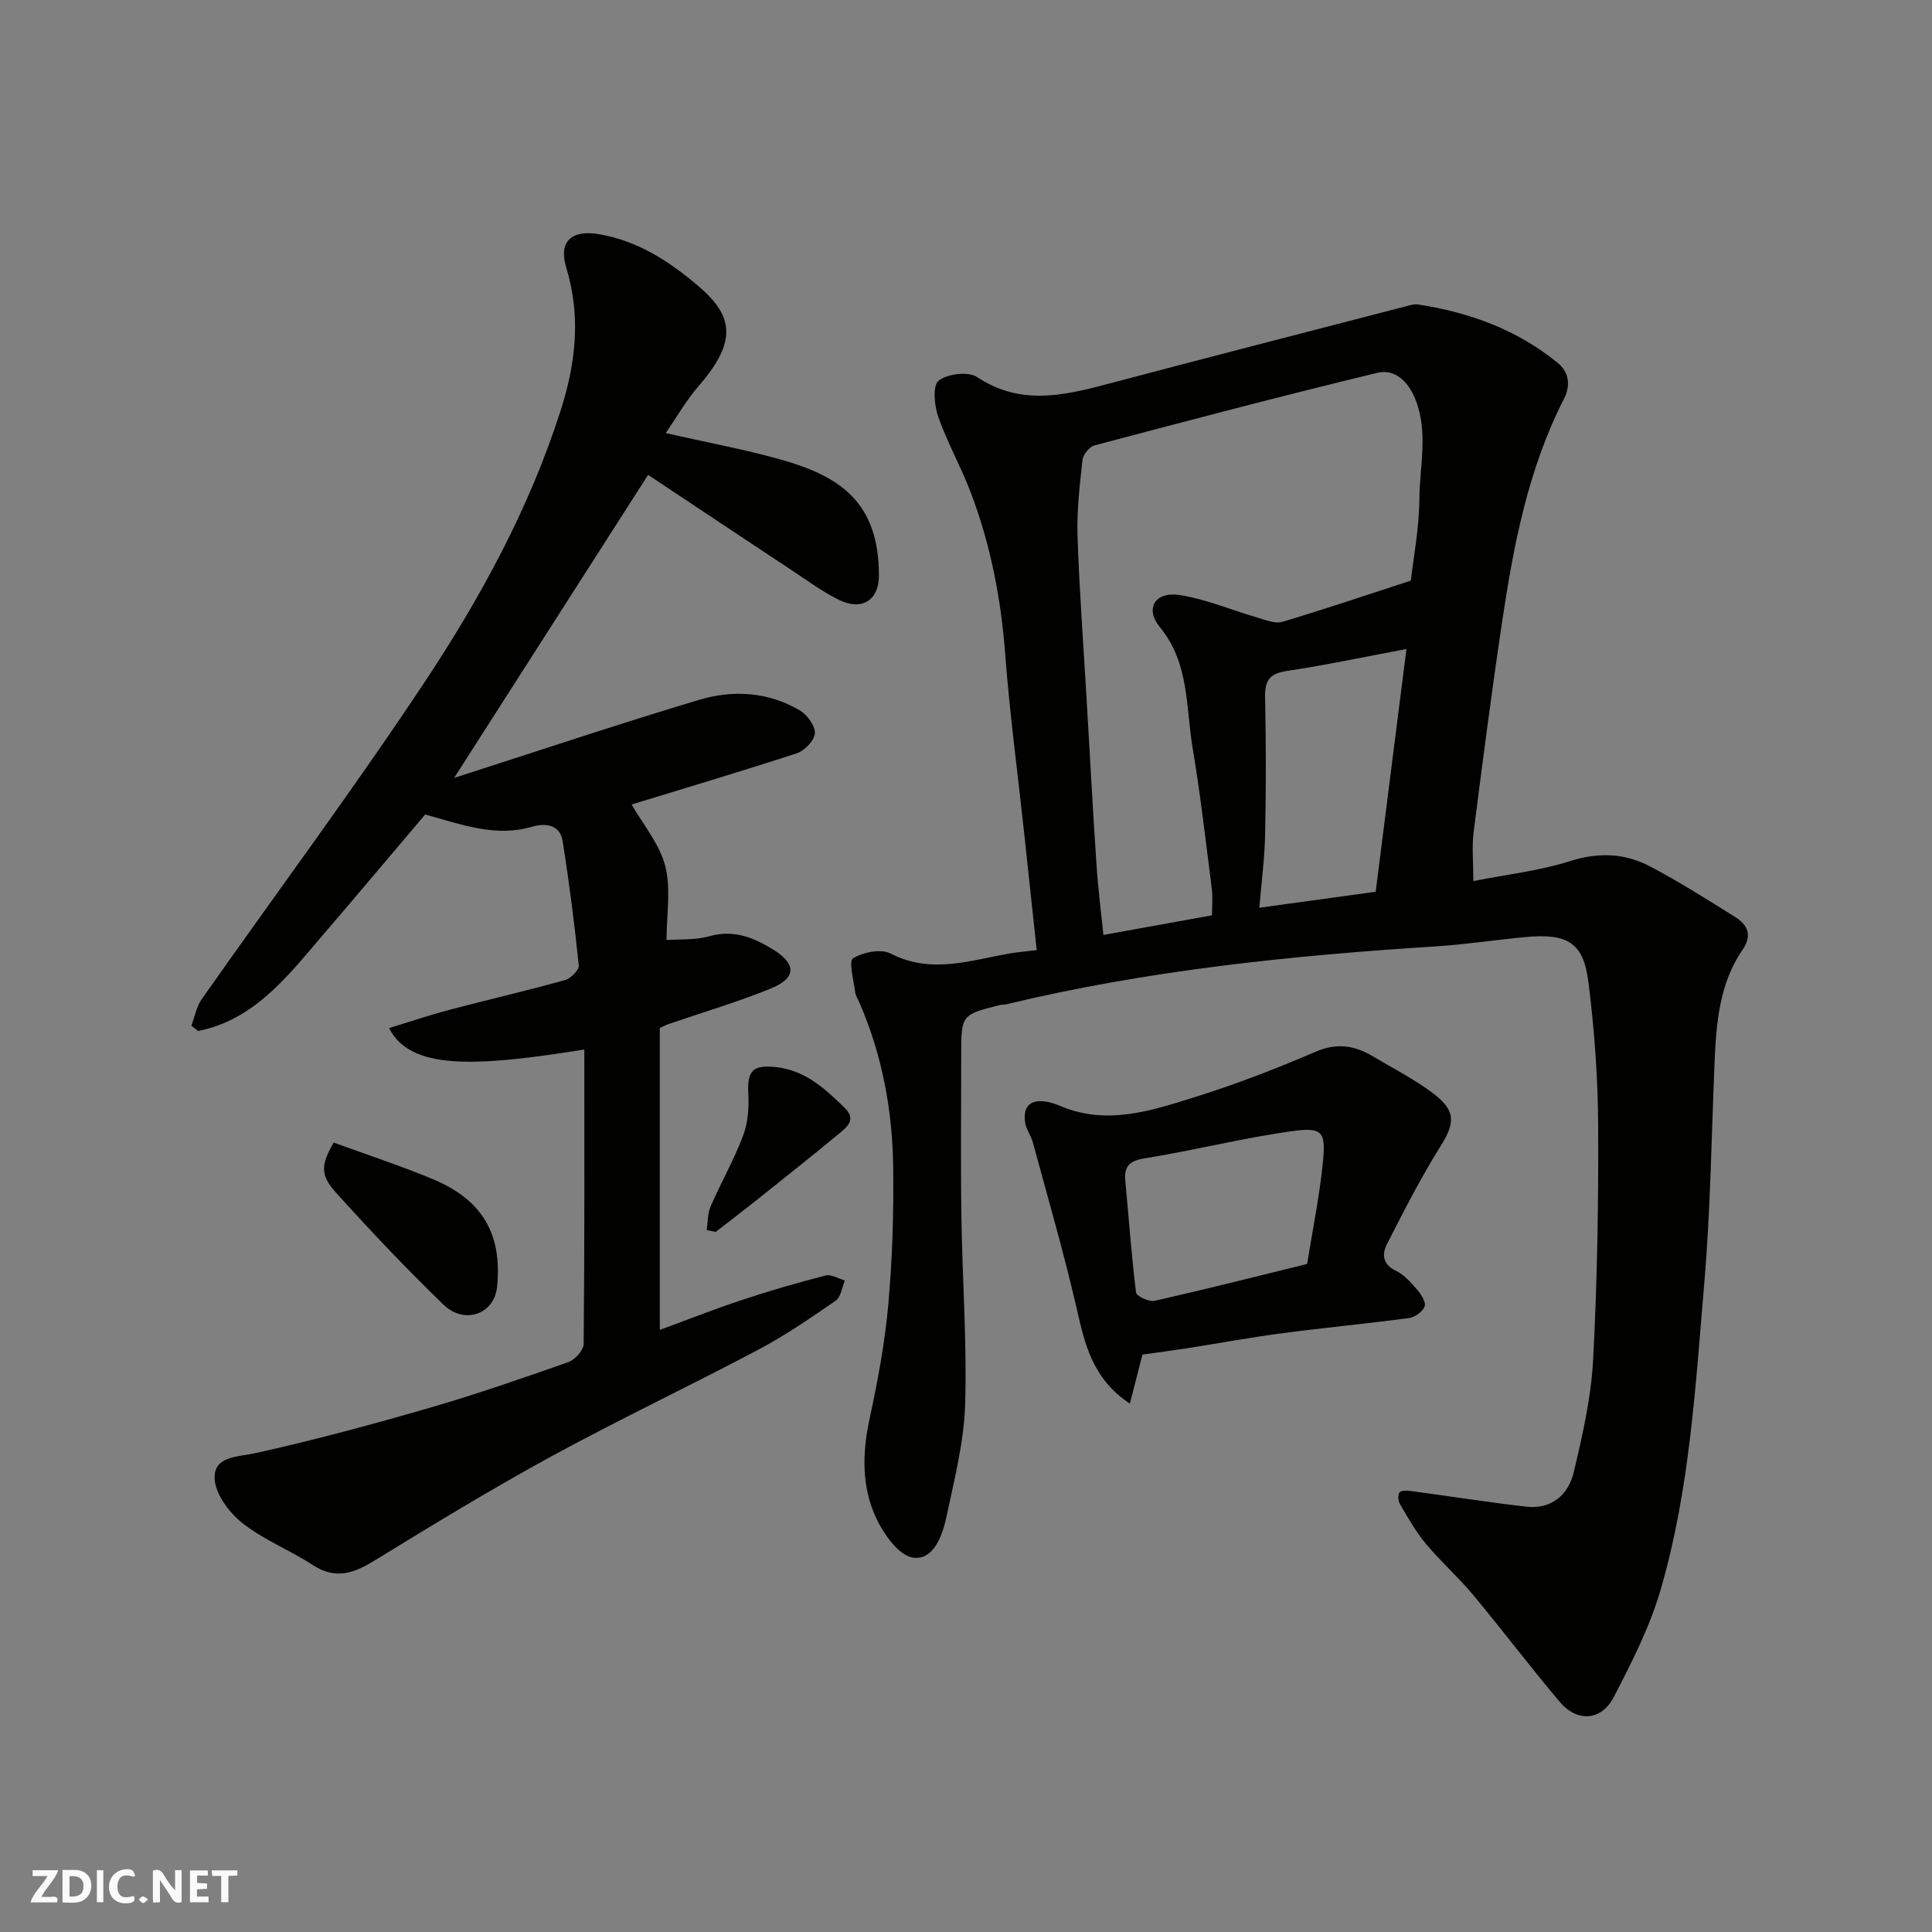 <svg enable-background="new 0 0 400 400" viewBox="0 0 400 400" xmlns="http://www.w3.org/2000/svg"><rect x="0" y="0" width="400" height="400" fill="#808080" stroke="none"/><g fill="#fafafb"><path d="m37.59 393.81c-.92.31-1.52.05-2-.78-.7-1.2-1.52-2.34-2.47-3.78v4.59c-.55.03-.95.05-1.41.07-.03-.37-.06-.64-.06-.91 0-1.91 0-3.81 0-5.7 1.13-.41 1.77-.03 2.29.91.62 1.11 1.38 2.14 2.31 3.19v-4.2h1.35v6.61z"/><path d="m12.94 393.88v-6.75c1.9.19 3.93-.54 5.37 1.29.8 1.01.78 2.88.03 3.97-1.37 1.97-3.4 1.51-5.4 1.49m1.45-1.22c2.04.12 2.92-.58 2.89-2.21-.03-1.51-.98-2.19-2.89-2z"/><path d="m11.81 393.87h-5.49c.68-2.18 2.47-3.48 3.51-5.45h-3.08v-1.21h5.29c-.71 2.13-2.44 3.48-3.47 5.51.86 0 1.63.04 2.39-.01.79-.05 1.14.21.85 1.16"/><path d="m39.33 393.86v-6.61h3.7v1.07h-2.22v1.52c.68.04 1.34.09 2.07.13v1.07c-.72.05-1.38.09-2.1.14v1.48h2.4v1.19h-3.85z"/><path d="m27.71 388.56c-1.15-.3-2.46-.61-3.1.64-.37.73-.41 1.93-.06 2.67.63 1.35 1.99.93 3.17.68.35.94-.01 1.32-.93 1.46-1.62.25-3.05-.27-3.76-1.48-.73-1.24-.6-3.03.31-4.17.88-1.11 2.71-1.7 4-1.16.32.13.44.74.65 1.12-.1.08-.19.16-.28.24"/><path d="m49.15 387.24v1.07c-.59.02-1.17.05-1.87.08v5.44h-1.48v-5.44h-1.85c-.05-.4-.08-.73-.13-1.15z"/><path d="m20.06 387.21h1.33v6.62h-1.33z"/><path d="m30.68 393.25c-.49.38-.8.79-1.05.76-.32-.05-.6-.45-.9-.7.26-.24.51-.64.8-.67.29-.04.62.3 1.15.61"/></g><path d="m214.64 196.71c-.9-8.36-1.76-16.49-2.64-24.62-1.32-12.23-2.96-24.44-3.89-36.7-.87-11.5-3.03-22.64-7.11-33.38-2.02-5.33-4.86-10.35-6.75-15.72-.82-2.33-1.18-6.5.08-7.48 1.83-1.43 6.14-1.96 7.97-.74 8.74 5.8 17.5 3.95 26.56 1.55 20.75-5.5 41.54-10.84 62.32-16.23.79-.21 1.65-.47 2.43-.35 10.65 1.63 20.53 5.24 28.93 12.12 2.25 1.84 2.71 4.59 1.26 7.42-7.38 14.44-10.4 30.12-12.77 45.93-2.18 14.56-4.07 29.17-5.93 43.77-.39 3.08-.06 6.25-.06 10.14 7.07-1.4 13.75-2.14 20.03-4.14 5.92-1.88 11.37-1.64 16.6 1.12 6.04 3.19 11.85 6.86 17.64 10.5 2.49 1.57 3.53 3.72 1.51 6.67-4.85 7.04-5.49 15.19-5.84 23.4-.64 15.2-.83 30.44-2.12 45.59-1.82 21.34-3.01 42.87-9.04 63.57-2.24 7.7-5.98 15.04-9.69 22.2-2.58 4.98-7.6 5.29-11.2 1.03-6.13-7.26-11.86-14.86-17.95-22.17-3.07-3.68-6.7-6.89-9.77-10.57-2.07-2.48-3.68-5.36-5.33-8.15-.4-.67-.52-1.96-.12-2.49.34-.45 1.61-.38 2.44-.27 7.94 1.06 15.86 2.33 23.82 3.23 5.25.59 8.71-2.49 9.82-7.18 1.8-7.6 3.57-15.34 3.99-23.1.86-16.24 1.14-32.52 1.05-48.79-.05-9.87-.79-19.79-2.02-29.58-1.03-8.17-4.35-10.11-13.15-9.27-6.21.59-12.39 1.54-18.6 1.93-29.95 1.9-59.73 4.97-88.98 12.03-.32.08-.68-.01-.99.07-8.13 2.03-8.13 2.03-8.13 10.43 0 11.16-.13 22.33.04 33.49.19 12.93 1.16 25.88.77 38.79-.23 7.73-2.21 15.44-3.82 23.08-.84 3.95-2.63 9.24-6.97 8.65-2.96-.4-6.18-5-7.74-8.43-2.9-6.37-2.77-13.26-1.27-20.21 1.68-7.81 3.17-15.71 3.88-23.65.85-9.39 1.14-18.86 1.03-28.28-.13-11.84-2.23-23.39-7-34.34-.32-.74-.8-1.48-.89-2.26-.29-2.39-1.37-6.33-.44-6.9 2.09-1.28 5.79-2.04 7.8-1 8.47 4.36 16.6 1.35 24.87-.05 1.59-.27 3.23-.4 5.37-.66zm36.29-7.2c0-1.83.19-3.65-.03-5.42-1.24-9.74-2.35-19.5-3.97-29.18-1.44-8.54-.64-17.61-6.82-25.11-3.12-3.79-.96-7.36 4-6.62 5.53.83 10.83 3.12 16.25 4.69 1.67.48 3.62 1.32 5.11.88 8.68-2.58 17.25-5.49 26.63-8.54.53-4.73 1.71-10.74 1.76-16.75.05-6.92 1.91-13.97-.83-20.82-1.45-3.61-4.21-6.32-7.81-5.46-19.6 4.72-39.11 9.87-58.6 15.03-1.06.28-2.38 1.89-2.5 3-.58 5.24-1.2 10.54-1.03 15.79.38 11.38 1.24 22.74 1.9 34.11.67 11.37 1.28 22.74 2.04 34.1.32 4.86.95 9.71 1.41 14.36 7.5-1.35 14.84-2.68 22.49-4.06zm40.26-55.14c-8.66 1.62-16.64 3.33-24.69 4.53-3.53.52-4.65 1.88-4.58 5.38.2 9.48.21 18.98.01 28.46-.1 5.01-.77 10.01-1.2 15.2 8.62-1.18 16.34-2.24 24.09-3.31 2.14-16.81 4.23-33.33 6.37-50.26z" fill="#010100"/><path d="m130.77 166.56c2.37 4.15 5.78 8.16 6.96 12.74 1.22 4.74.27 10.05.27 15.32 2.51-.19 5.84.07 8.86-.78 5.08-1.44 9.24.3 13.27 2.79 4.82 2.98 4.74 5.89-.58 8.05-6.92 2.81-14.11 4.93-21.18 7.36-.42.14-.81.36-1.76.78v62.52c5.66-2.08 11.3-4.31 17.04-6.21 5.69-1.89 11.46-3.56 17.26-5.05 1.18-.3 2.67.65 4.02 1.03-.62 1.43-.83 3.44-1.92 4.19-5.23 3.61-10.5 7.23-16.11 10.19-14.17 7.5-28.68 14.37-42.75 22.04-12.45 6.79-24.58 14.19-36.68 21.61-4.28 2.63-8.04 3.92-12.68.9-4.78-3.12-10.27-5.25-14.69-8.77-2.75-2.19-5.64-6.14-5.67-9.33-.04-4.53 4.8-4.27 8.62-5.12 12.05-2.67 23.98-5.9 35.84-9.33 9.69-2.81 19.23-6.12 28.75-9.47 1.39-.49 3.19-2.46 3.2-3.76.2-20.25.14-40.51.14-60.97-22.87 3.67-36.02 4.24-40.43-4.43 4.22-1.29 8.24-2.66 12.33-3.74 8.02-2.12 16.12-3.99 24.11-6.21 1.18-.33 2.93-2.09 2.84-3.02-.89-8.62-1.98-17.23-3.35-25.79-.55-3.47-3.73-3.7-6.3-2.94-7.62 2.23-14.47-.43-22.15-2.53-6.88 8.11-14.14 16.74-21.48 25.31-7.16 8.36-13.99 17.23-25.53 19.51-.47-.36-.93-.73-1.4-1.09.7-1.85 1.05-3.93 2.15-5.5 15.3-21.78 31.2-43.15 45.93-65.31 11.72-17.65 21.9-36.27 28.41-56.67 3.12-9.78 4.18-19.43 1.13-29.45-1.68-5.55 1.2-7.92 6.86-6.93 8.08 1.41 14.56 5.67 20.54 10.77 7.51 6.4 7.81 11.67-.11 20.8-2.44 2.81-4.3 6.11-6.71 9.6 8.29 1.88 16.08 3.31 23.67 5.43 12.13 3.4 20.51 8.63 20.48 24.11-.01 5.05-3.53 7.32-8.24 5-3.48-1.71-6.66-4.07-9.92-6.22-9.93-6.56-19.84-13.17-29.63-19.67-13.09 20.45-26.24 40.99-40.16 62.74 17.38-5.58 33.93-11.13 50.64-16.14 7.05-2.12 14.37-1.73 20.93 2.16 1.53.91 3.2 3.19 3.12 4.75-.08 1.48-2.13 3.6-3.74 4.13-11.51 3.75-23.15 7.21-34.2 10.6z" fill="#010100"/><path d="m236.53 280.45c-.83 3.26-1.65 6.44-2.6 10.15-7.73-5.1-9.32-12.27-11.02-19.71-2.65-11.54-5.97-22.93-9.07-34.37-.38-1.4-1.37-2.67-1.59-4.08-.46-2.96.71-4.83 4.05-4.4 1.12.15 2.23.52 3.27.96 9.58 4.05 18.79.97 27.82-1.86 8.48-2.66 16.83-5.87 24.99-9.39 4.43-1.91 8.1-1.29 11.89.97 4.2 2.5 8.61 4.74 12.48 7.68 4.8 3.64 4.49 6.15 1.38 11.11-4.04 6.44-7.49 13.26-10.96 20.03-1.08 2.11-.95 4.23 1.87 5.58 1.71.82 3.12 2.45 4.4 3.94.81.94 1.83 2.56 1.52 3.41-.41 1.08-2 2.25-3.21 2.41-8.77 1.18-17.59 2-26.36 3.16-6.64.88-13.23 2.1-19.85 3.14-2.9.45-5.82.82-9.01 1.27zm34.1-18.76c1.16-7.24 2.58-14.15 3.27-21.12.62-6.2-.1-7.23-6.12-6.41-10.31 1.4-20.45 4-30.73 5.65-3.27.52-4.35 1.67-4.06 4.73.72 7.69 1.26 15.41 2.22 23.07.09.76 2.7 1.97 3.86 1.71 10.6-2.4 21.14-5.07 31.56-7.63z" fill="#010100"/><path d="m69.08 236.55c6.72 2.46 13.64 4.73 20.35 7.5 10.64 4.39 14.56 11.63 13.48 22.38-.57 5.67-6.75 7.88-11.09 3.69-7.73-7.47-15.13-15.3-22.33-23.28-3.25-3.62-3.01-5.73-.41-10.29z" fill="#010100"/><path d="m146.33 254.68c.24-1.64.15-3.43.79-4.9 2.14-4.92 4.83-9.62 6.72-14.62 1.01-2.67 1.25-5.81 1.09-8.7-.26-4.76.94-6 5.52-5.55 6.21.61 10.33 4.45 14.45 8.48 2.42 2.37.54 3.9-1.11 5.26-5.42 4.47-10.91 8.85-16.4 13.23-3.04 2.43-6.14 4.78-9.21 7.17-.62-.11-1.24-.24-1.85-.37z" fill="#010100"/></svg>
